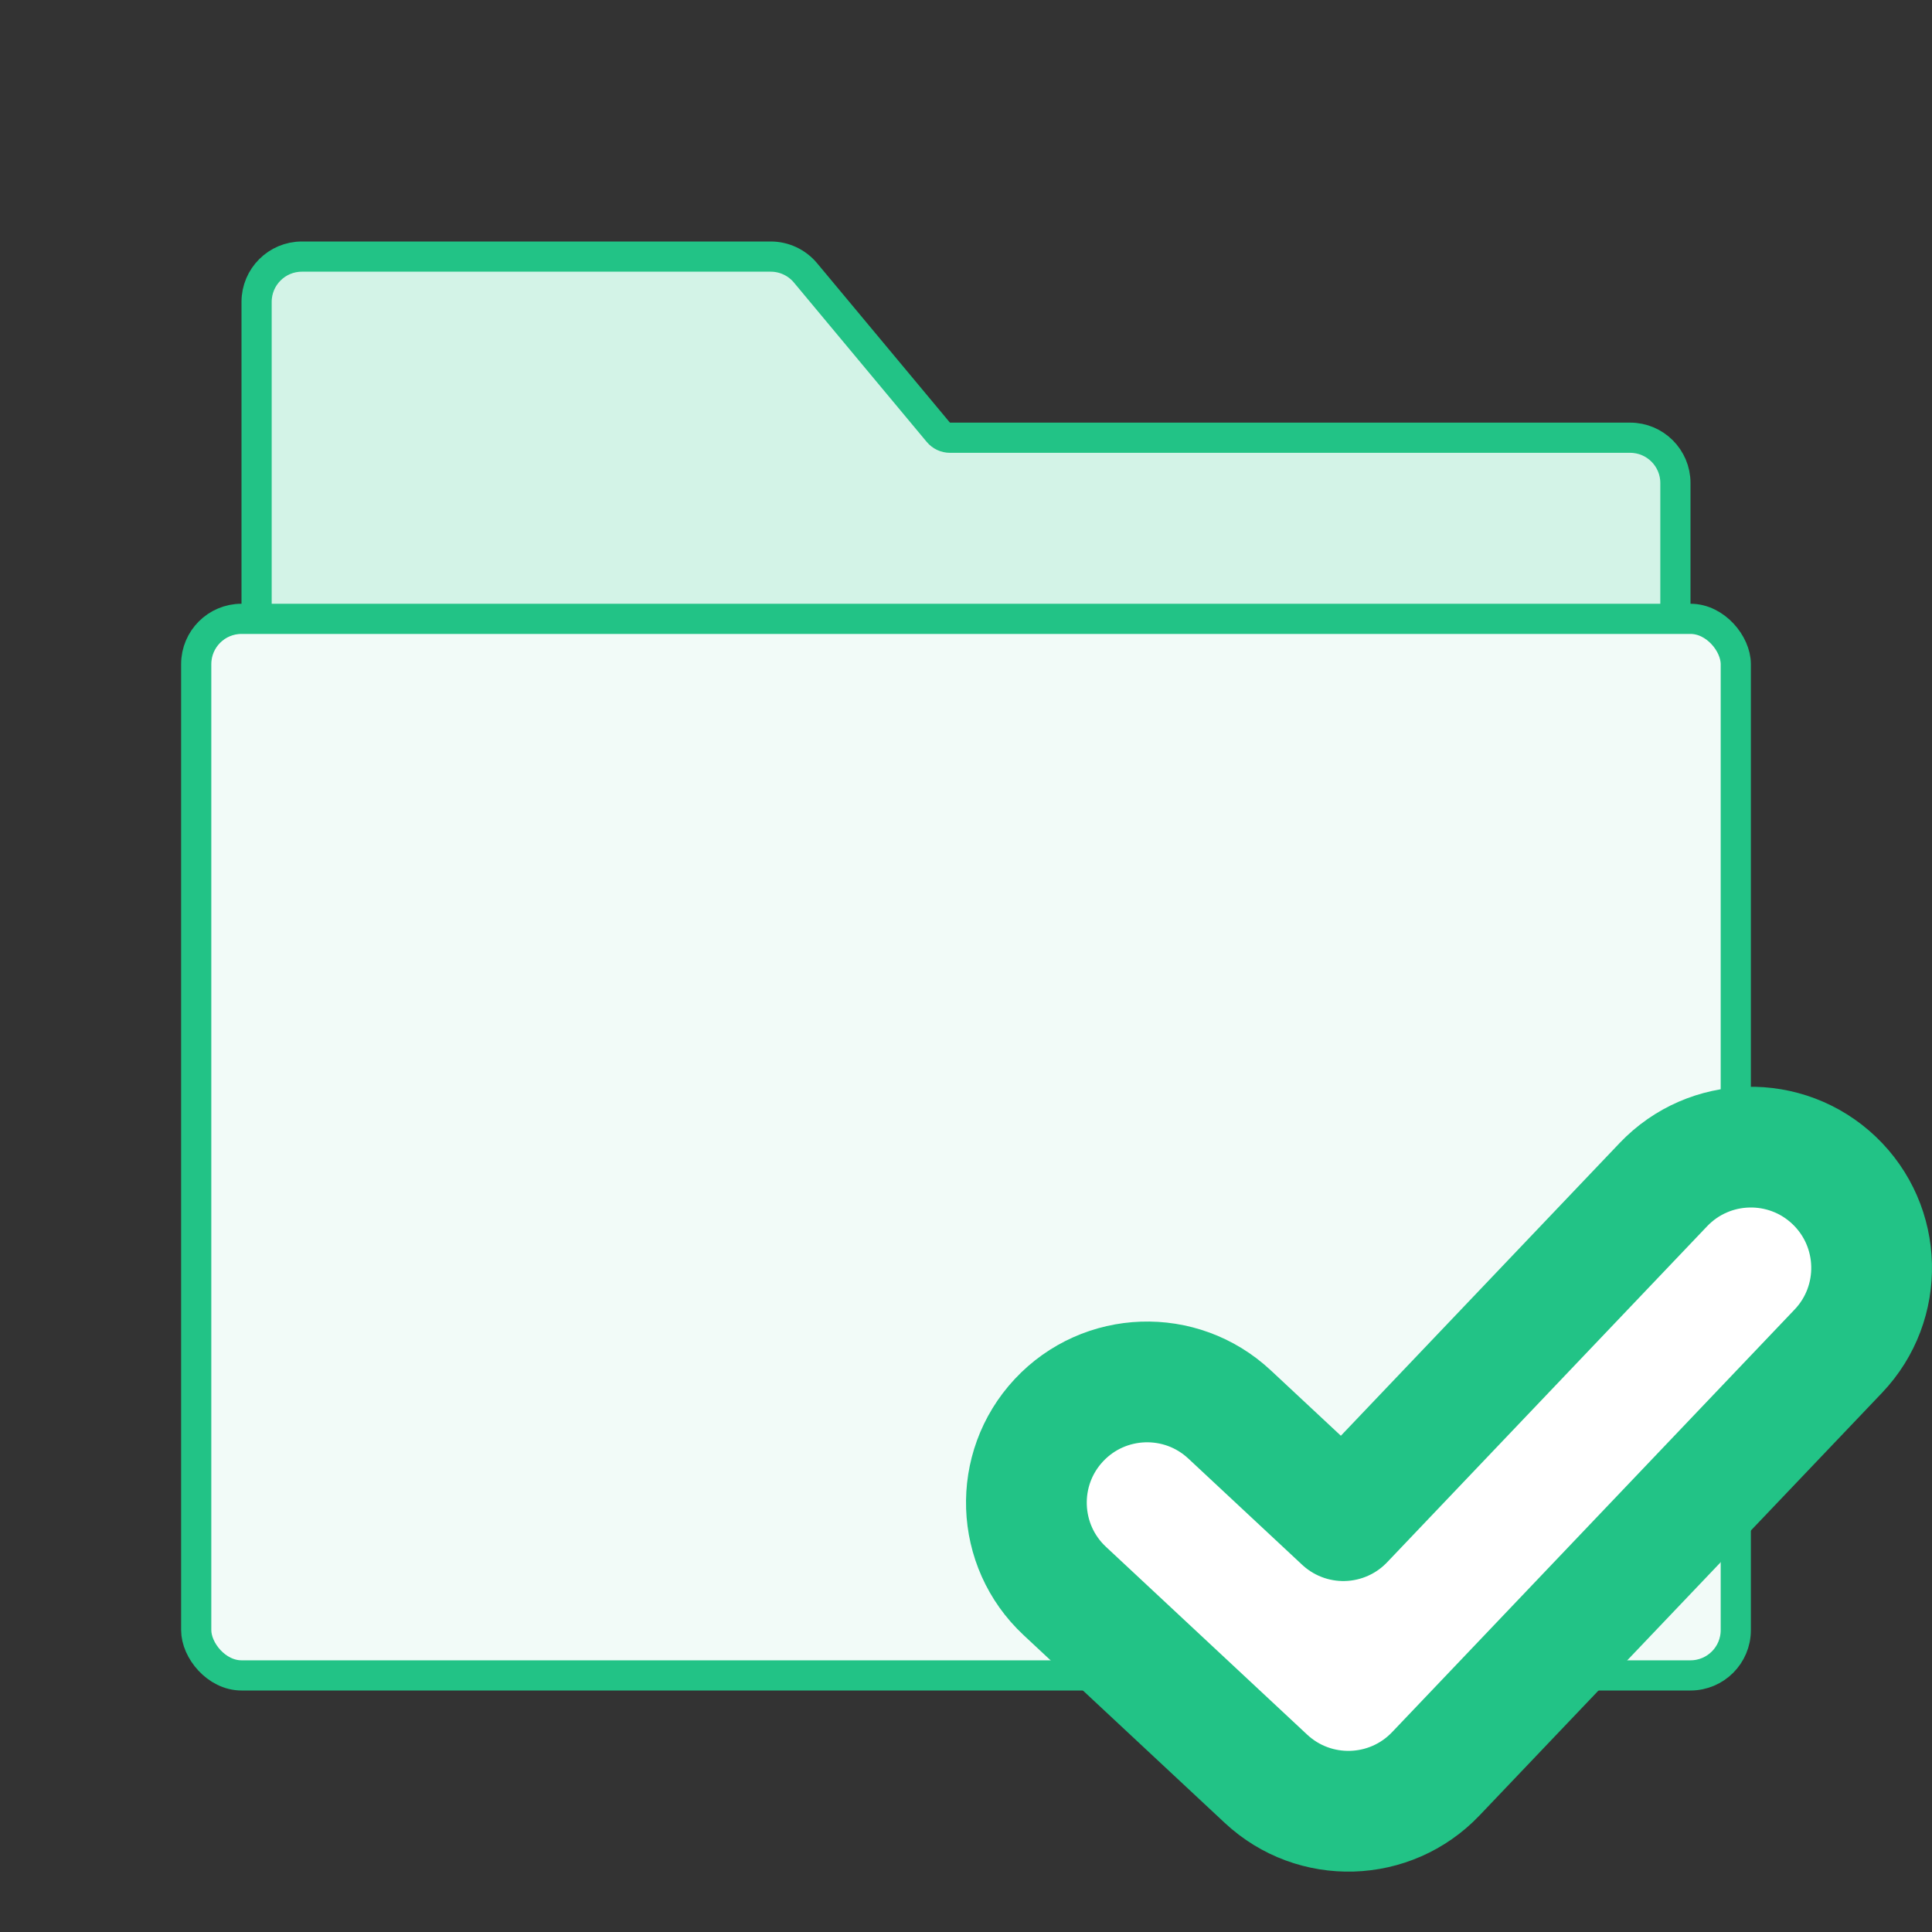 <svg width="64" height="64" viewBox="0 0 64 64" fill="none" xmlns="http://www.w3.org/2000/svg">
<rect x="0" y="0" width="64" height="64" fill="#333333" stroke="none"/>
<path d="M26.684 9.04L26.684 9.04C26.399 8.698 25.977 8.5 25.532 8.5H10C9.172 8.5 8.5 9.172 8.5 10V21.5C8.5 22.328 9.172 23 10 23H54C54.828 23 55.5 22.328 55.5 21.5V16C55.5 15.172 54.828 14.5 54 14.5H31.468C31.32 14.5 31.179 14.434 31.084 14.32L26.684 9.04Z" fill="#D3F3E7" stroke="#22C386"/>
<rect x="6.5" y="20.5" width="51" height="35" rx="1.5" fill="#F2FBF8" stroke="#22C386"/>
<path d="M60.897 44.759C62.42 43.159 62.358 40.627 60.759 39.103C59.159 37.58 56.627 37.642 55.103 39.241L44.501 50.374L40.729 46.854C39.114 45.346 36.583 45.434 35.076 47.048C33.569 48.663 33.656 51.195 35.271 52.702L41.937 58.924C43.541 60.421 46.05 60.347 47.563 58.759L60.897 44.759Z" fill="white" stroke="#22C386" stroke-width="4" stroke-linecap="round" stroke-linejoin="round"/>
</svg>
